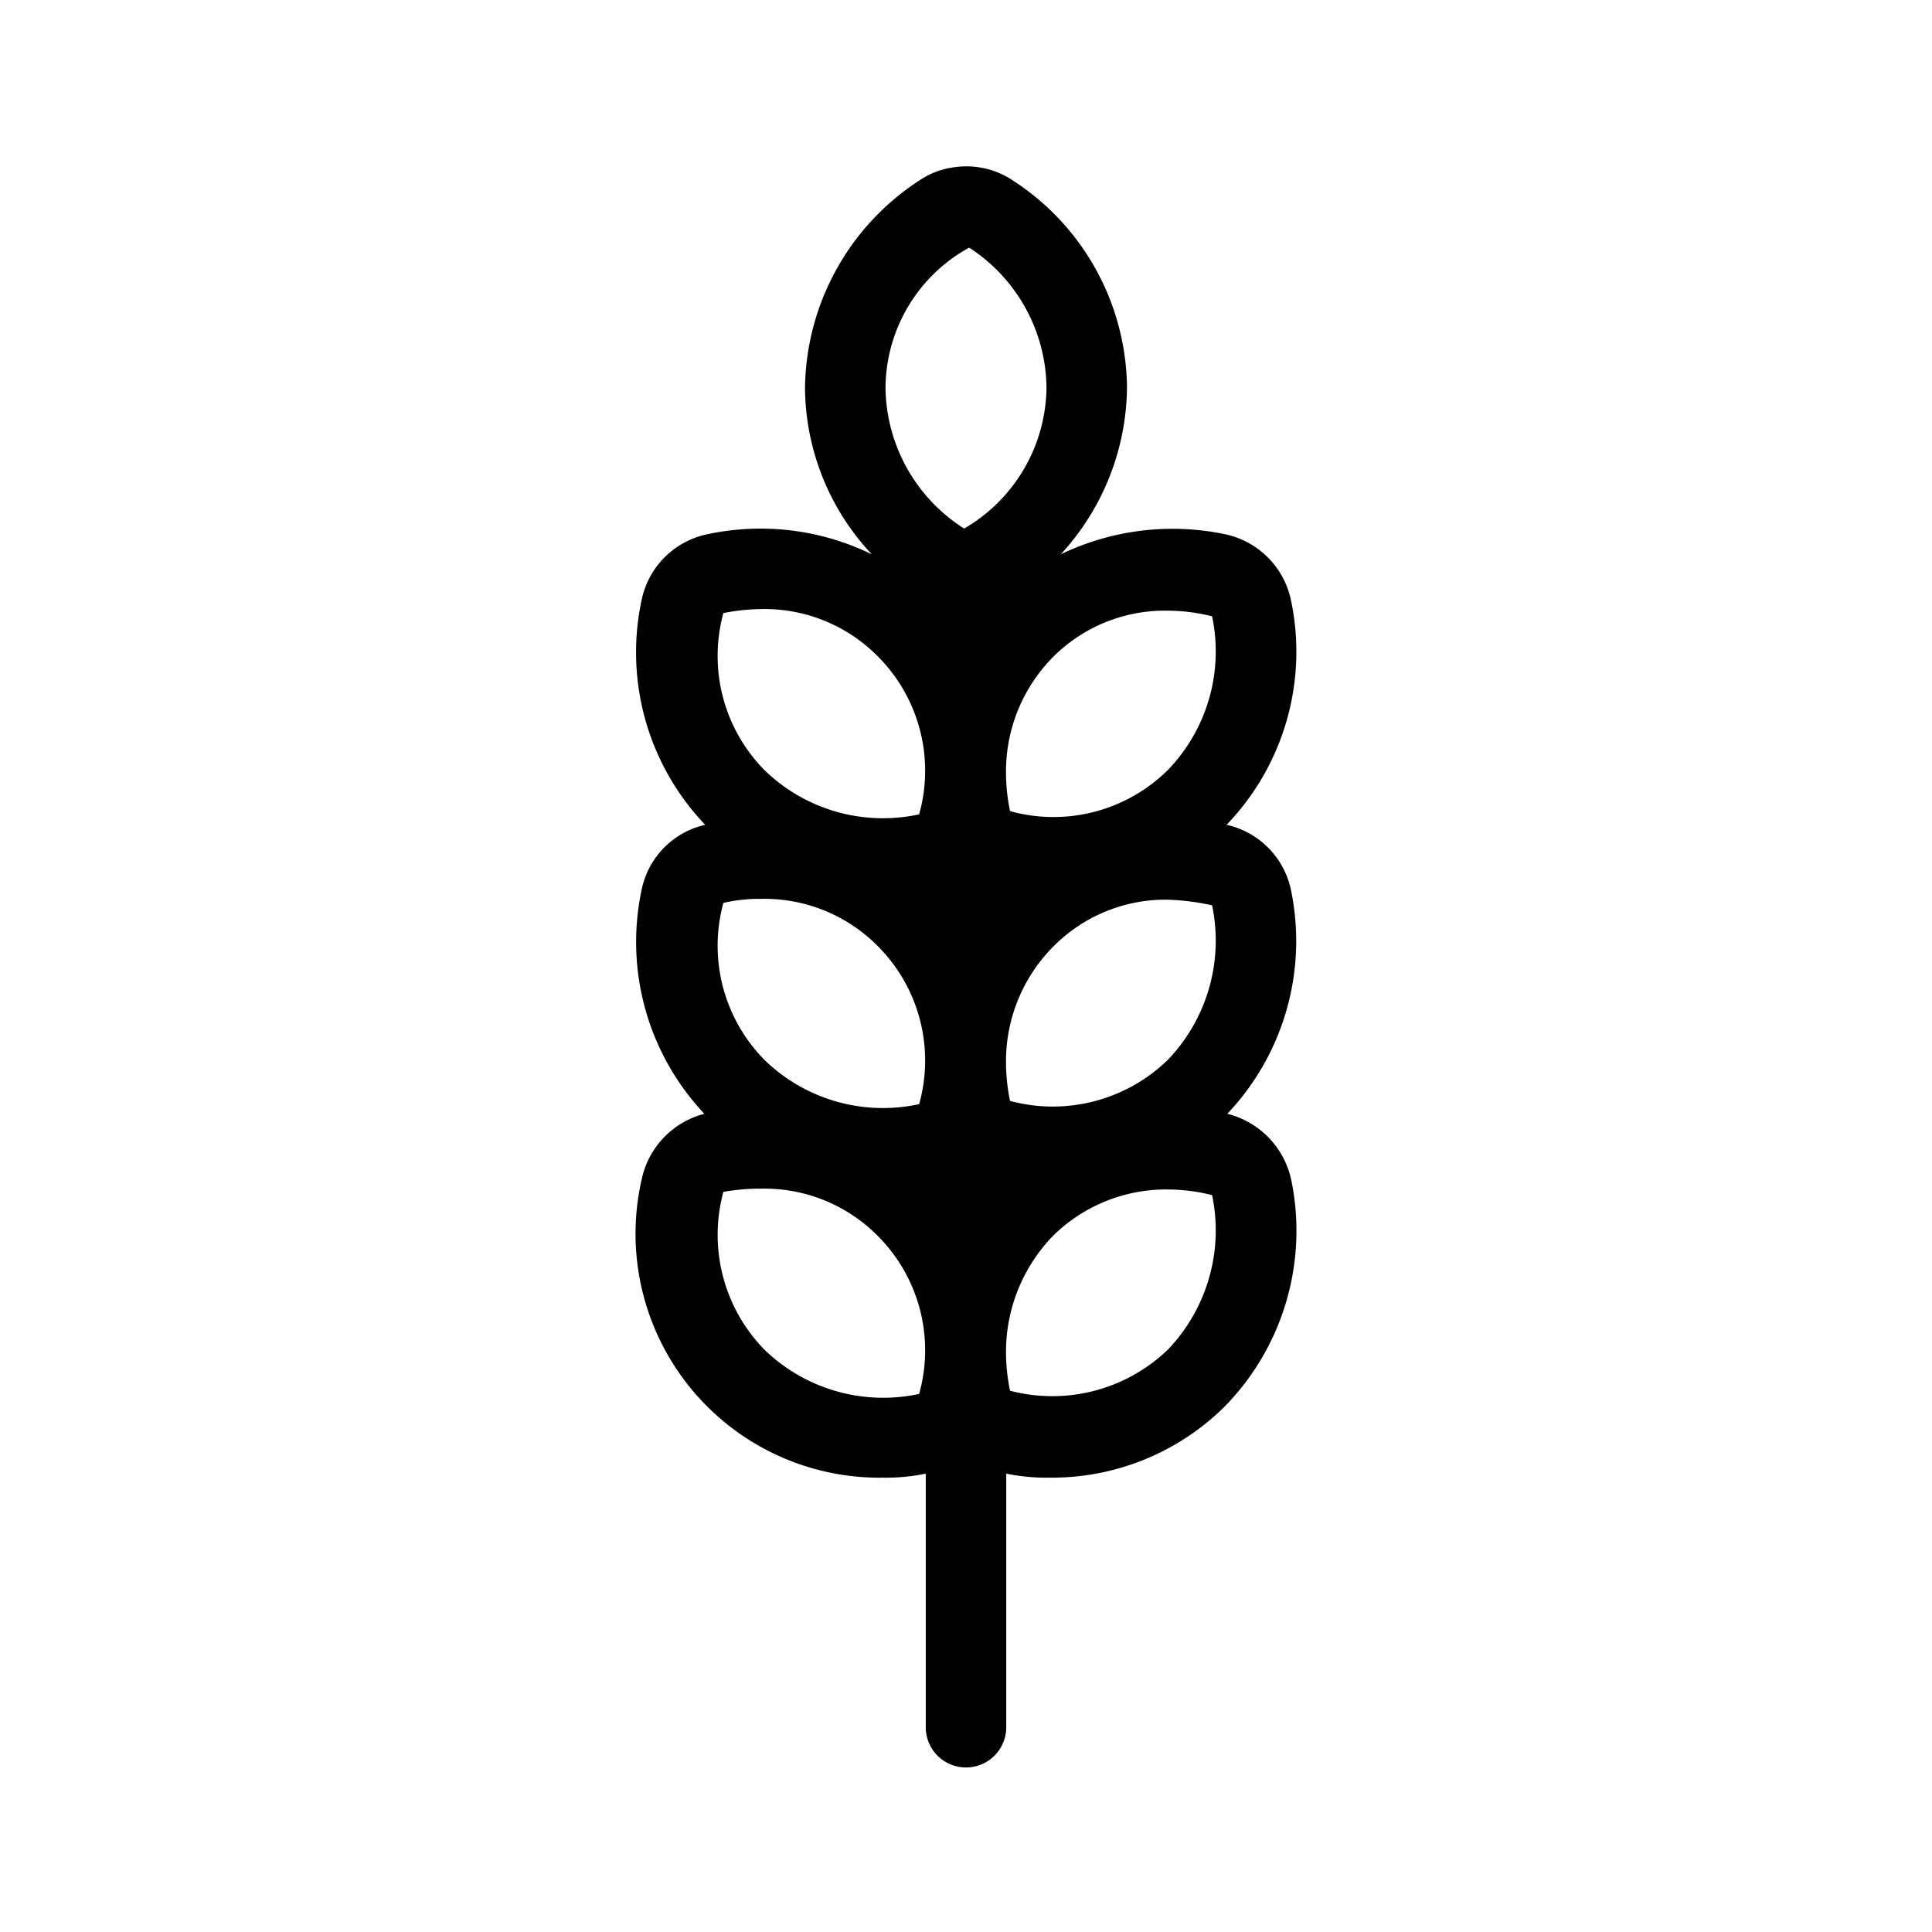 <svg xmlns="http://www.w3.org/2000/svg" viewBox="0 0 24 24"><path d="M11.809 2.084a1 1 0 0 0-.38.152A3.12 3.12 0 0 0 10 4.816a3.05 3.05 0 0 0 .83 2.07 3.15 3.15 0 0 0-2.04-.25 1.05 1.05 0 0 0-.82.82 3.1 3.1 0 0 0 .79 2.79 1.04 1.04 0 0 0-.79.81 3.11 3.11 0 0 0 .78 2.78 1.07 1.07 0 0 0-.78.82 3.03 3.03 0 0 0 3 3.7 2.4 2.4 0 0 0 .53-.05v3.15a.5.5 0 0 0 1 0v-3.15a2.5 2.5 0 0 0 .54.05 3.05 3.05 0 0 0 2.17-.88 3.12 3.12 0 0 0 .83-2.82 1.08 1.08 0 0 0-.794-.82 3.12 3.12 0 0 0 .791-2.78 1.05 1.05 0 0 0-.8-.81 3.1 3.1 0 0 0 .8-2.79 1.06 1.06 0 0 0-.82-.82 3.2 3.2 0 0 0-2.04.25A3.1 3.1 0 0 0 14 4.817a3.1 3.1 0 0 0-1.41-2.57 1.04 1.04 0 0 0-.781-.162zm.23.992A2.1 2.1 0 0 1 13 4.816a2.05 2.05 0 0 1-1.023 1.75A2.1 2.1 0 0 1 11 4.816a2 2 0 0 1 1.04-1.74zm-2.582 4.49a1.98 1.98 0 0 1 1.45.59 2.01 2.01 0 0 1 .511 1.96 2.11 2.11 0 0 1-1.922-.55 2.02 2.02 0 0 1-.51-1.95 2.6 2.6 0 0 1 .471-.05zm5.04.02a2.3 2.3 0 0 1 .56.07 2.12 2.12 0 0 1-.55 1.91 2.02 2.02 0 0 1-1.96.51 2.4 2.4 0 0 1-.05-.449v-.022a2.02 2.02 0 0 1 .59-1.449 1.96 1.96 0 0 1 1.41-.57zm-5.04 3.58a1.98 1.98 0 0 1 1.45.59 2.01 2.01 0 0 1 .511 1.96 2.11 2.11 0 0 1-1.922-.55 2.02 2.02 0 0 1-.51-1.95 2 2 0 0 1 .471-.05zm5.03.01a3 3 0 0 1 .57.07 2.14 2.14 0 0 1-.55 1.92 2.05 2.05 0 0 1-1.96.51 2.4 2.4 0 0 1-.05-.45v-.02a2.02 2.02 0 0 1 .59-1.45 1.96 1.96 0 0 1 1.4-.58zm-5.03 3.59a1.98 1.98 0 0 1 1.45.59 2.01 2.01 0 0 1 .511 1.96 2.12 2.12 0 0 1-1.922-.55 2.04 2.04 0 0 1-.51-1.96 2.6 2.6 0 0 1 .471-.04zm5.03.01a2.3 2.3 0 0 1 .57.07 2.14 2.14 0 0 1-.55 1.92 2.07 2.07 0 0 1-1.96.51 2.4 2.4 0 0 1-.05-.45v-.02a2.07 2.07 0 0 1 .59-1.46 2 2 0 0 1 1.4-.57z"/></svg>